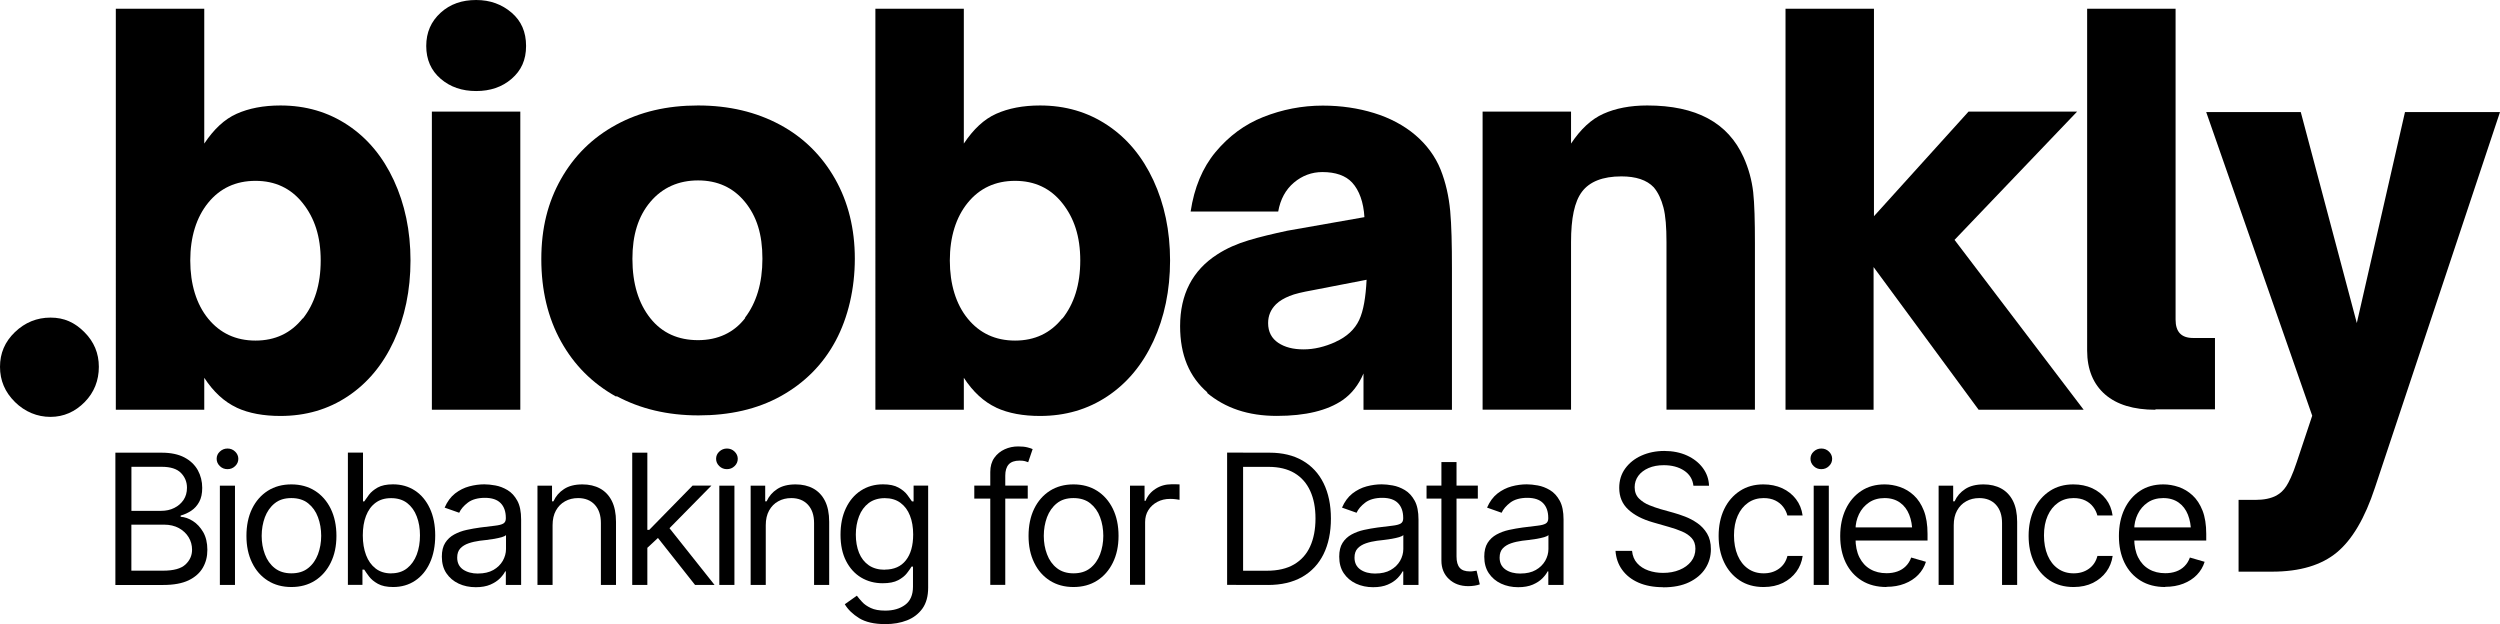 <?xml version="1.0" encoding="UTF-8"?>
<svg id="Layer_1" data-name="Layer 1" xmlns="http://www.w3.org/2000/svg" viewBox="0 0 403.65 100.77">
  <path d="M38.21,65.81c-1.98-.92-3.75-2.54-5.23-4.81v5.16h-14.28V1.41h14.28v21.77c1.56-2.33,3.26-3.93,5.23-4.81s4.31-1.34,7.07-1.34c4.1,0,7.7,1.06,10.89,3.18,3.18,2.12,5.65,5.09,7.42,8.91s2.69,8.13,2.69,12.94-.92,9.19-2.69,13.01-4.24,6.79-7.42,8.91-6.79,3.18-10.89,3.18c-2.69,0-5.09-.42-7.07-1.34ZM48.88,51.46c1.91-2.4,2.9-5.51,2.9-9.4s-.99-6.86-2.9-9.26c-1.91-2.4-4.45-3.6-7.63-3.6s-5.73,1.2-7.63,3.53-2.9,5.51-2.9,9.33.99,7.07,2.9,9.4,4.45,3.53,7.63,3.53,5.73-1.2,7.63-3.6v.07Z"/>
  <path d="M71.15,12.72c-1.56-1.34-2.33-3.11-2.33-5.3s.78-3.96,2.33-5.37,3.46-2.05,5.73-2.05,4.17.71,5.73,2.05c1.56,1.34,2.33,3.11,2.33,5.37s-.78,3.96-2.33,5.3-3.46,1.98-5.73,1.98-4.17-.64-5.73-1.98ZM84.01,66.16h-14.28V18.02h14.28v48.14Z"/>
  <path d="M99.49,64.04c-3.82-2.12-6.79-5.09-8.91-8.91s-3.18-8.27-3.18-13.29,1.06-9.19,3.18-12.94,5.07-6.67,8.91-8.76,8.2-3.11,13.22-3.11,9.4,1.06,13.22,3.11,6.79,5.02,8.91,8.76c2.12,3.75,3.18,8.06,3.18,12.86s-1.06,9.47-3.11,13.29-5.02,6.79-8.84,8.91-8.27,3.11-13.29,3.11-9.4-1.06-13.22-3.11l-.07.07ZM120.27,51.32c1.84-2.4,2.83-5.58,2.83-9.54s-.92-6.86-2.83-9.19-4.45-3.46-7.56-3.46-5.73,1.13-7.7,3.46-2.9,5.37-2.9,9.19c0,4.03.99,7.21,2.9,9.61,1.91,2.4,4.52,3.53,7.7,3.53s5.8-1.2,7.63-3.6h-.07Z"/>
  <path d="M160.85,65.81c-1.98-.92-3.75-2.54-5.23-4.81v5.16h-14.28V1.41h14.28v21.77c1.56-2.33,3.26-3.93,5.23-4.81s4.31-1.34,7.07-1.34c4.1,0,7.7,1.06,10.89,3.18,3.18,2.12,5.65,5.09,7.42,8.91s2.69,8.13,2.69,12.94-.92,9.19-2.69,13.01-4.24,6.79-7.42,8.91c-3.18,2.12-6.79,3.18-10.89,3.18-2.69,0-5.09-.42-7.07-1.34ZM171.52,51.46c1.91-2.4,2.9-5.51,2.9-9.4s-.99-6.86-2.9-9.26c-1.91-2.4-4.45-3.6-7.63-3.6s-5.73,1.2-7.63,3.53-2.9,5.51-2.9,9.33.99,7.07,2.9,9.4,4.45,3.53,7.63,3.53,5.73-1.2,7.63-3.6v.07Z"/>
  <path d="M194.99,63.4c-2.97-2.54-4.45-6.08-4.45-10.74,0-5.09,1.97-9,6.01-11.59,1.55-1,3.18-1.7,5.02-2.26s3.96-1.06,6.29-1.56l12.44-2.19c-.14-2.4-.83-4.33-1.98-5.58-1.05-1.14-2.69-1.7-4.81-1.7-1.7,0-3.25.57-4.59,1.7s-2.19,2.69-2.54,4.67h-14.14c.57-3.82,1.91-7.07,4.03-9.61s4.67-4.45,7.7-5.65c3.04-1.2,6.22-1.84,9.61-1.84,2.97,0,5.73.42,8.27,1.2,2.54.78,4.81,1.98,6.64,3.53s3.25,3.46,4.1,5.58c.85,2.12,1.34,4.38,1.56,6.72.21,2.33.28,5.37.28,9.26v22.83h-14.28v-5.87c-.78,1.84-1.92,3.3-3.39,4.31-2.43,1.66-5.94,2.54-10.6,2.54s-8.34-1.27-11.31-3.75h.14ZM215.63,55.2c1.85-.83,3.12-2.04,3.82-3.53s1.06-3.68,1.2-6.5l-8.76,1.7c-1.56.28-2.83.57-3.68.92s-1.63.78-2.19,1.34c-.85.85-1.27,1.84-1.27,3.04,0,1.41.57,2.47,1.63,3.18,1.06.71,2.4,1.06,4.1,1.06s3.4-.41,5.16-1.2Z"/>
  <path d="M239.38,66.16V18.02h14.28v5.16c1.56-2.33,3.26-3.93,5.23-4.81s4.31-1.34,7.07-1.34c7.92,0,13.03,2.78,15.55,8.34.83,1.84,1.34,3.75,1.56,5.65.21,1.91.28,4.67.28,8.27v26.86h-14.28v-27.07c0-2.4-.14-4.24-.49-5.58s-.85-2.4-1.56-3.25c-1.13-1.2-2.9-1.77-5.23-1.77-3.04,0-5.14.86-6.36,2.47s-1.77,4.31-1.77,8.13v27.07h-14.28Z"/>
  <path d="M302.57,66.16h-14.28V1.41h14.28v33.5l15.27-16.89h17.53l-19.79,20.71,20.85,27.43h-16.96l-16.96-23.04v23.04h.07Z"/>
  <path d="M348.02,66.16c-3.53,0-6.24-.83-8.13-2.47s-2.9-4.03-2.9-7.07V1.41h14.28v50.19c0,1.98.92,2.97,2.83,2.97h3.53v11.52h-9.61v.07Z"/>
  <path d="M367.57,80c-.92.49-2.05.71-3.39.71h-2.74v11.59h5.41c4.52,0,7.99-1.06,10.46-3.11s4.52-5.51,6.15-10.46l20.19-60.64h-15.34l-7.78,34.07-9.05-34.07h-15.27l17.12,49.03-2.49,7.47c-.69,2.1-1.3,3.3-1.69,3.9-.44.68-.97,1.17-1.59,1.51Z"/>
  <g>
    <path d="M18.63,94.44v-21.35h7.48c1.48,0,2.7.26,3.67.77.96.51,1.68,1.2,2.16,2.06.47.86.71,1.81.71,2.85,0,.92-.16,1.67-.49,2.27s-.75,1.07-1.28,1.42c-.53.35-1.09.61-1.71.78v.2c.66.04,1.32.27,1.98.69.66.42,1.21,1.02,1.66,1.79.44.77.67,1.72.67,2.85s-.24,2.03-.73,2.89c-.49.85-1.25,1.53-2.3,2.04-1.05.5-2.42.75-4.11.75h-7.71ZM21.21,82.48h4.82c.77,0,1.48-.15,2.11-.47.63-.31,1.13-.75,1.5-1.3.37-.56.55-1.21.55-1.96,0-.94-.33-1.73-.97-2.39-.65-.66-1.68-.99-3.1-.99h-4.9v7.11ZM21.21,92.14h5.13c1.69,0,2.89-.33,3.6-.99s1.07-1.46,1.07-2.39c0-.73-.18-1.39-.55-2.01-.37-.61-.89-1.1-1.57-1.48-.68-.37-1.48-.56-2.41-.56h-5.27v7.42Z"/>
    <path d="M36.73,75.75c-.48,0-.89-.16-1.23-.49-.34-.33-.52-.72-.52-1.18s.17-.85.52-1.17c.34-.32.75-.49,1.23-.49s.89.16,1.23.49c.34.33.52.72.52,1.17s-.17.85-.52,1.18c-.34.33-.75.49-1.23.49ZM35.5,94.44v-16.02h2.44v16.02h-2.44Z"/>
    <path d="M47.04,94.78c-1.44,0-2.71-.34-3.8-1.03-1.09-.69-1.94-1.65-2.54-2.9-.61-1.24-.91-2.68-.91-4.33s.3-3.13.91-4.38c.61-1.25,1.46-2.21,2.54-2.9,1.09-.69,2.36-1.03,3.8-1.03s2.72.34,3.81,1.03c1.09.69,1.94,1.66,2.55,2.9.61,1.25.92,2.71.92,4.38s-.31,3.09-.92,4.33c-.61,1.24-1.46,2.21-2.55,2.9-1.09.69-2.36,1.03-3.81,1.03ZM47.04,92.57c1.11,0,2.02-.28,2.72-.85.71-.56,1.23-1.31,1.58-2.23.34-.92.52-1.91.52-2.97s-.17-2.08-.52-3.01c-.34-.93-.87-1.67-1.58-2.24-.71-.57-1.61-.85-2.72-.85s-1.99.28-2.69.85c-.71.57-1.23,1.32-1.58,2.24-.34.93-.52,1.93-.52,3.01s.17,2.05.52,2.97c.34.92.87,1.67,1.58,2.23.71.56,1.61.85,2.69.85Z"/>
    <path d="M63.48,94.78c-1.02,0-1.84-.17-2.47-.52s-1.1-.75-1.43-1.19c-.33-.44-.59-.81-.77-1.1h-.29v2.46h-2.35v-21.35h2.44v7.88h.2c.18-.28.43-.63.76-1.07.32-.43.79-.82,1.4-1.17.61-.34,1.44-.52,2.48-.52,1.35,0,2.53.34,3.55,1.01,1.02.67,1.82,1.63,2.4,2.87.58,1.24.87,2.7.87,4.38s-.29,3.16-.86,4.41-1.37,2.21-2.39,2.89c-1.02.68-2.2,1.02-3.54,1.02ZM63.16,92.57c1.02,0,1.88-.27,2.57-.82.69-.55,1.21-1.29,1.56-2.21.35-.93.52-1.96.52-3.1s-.17-2.14-.52-3.05c-.34-.91-.86-1.63-1.54-2.16s-1.55-.8-2.59-.8-1.84.25-2.52.75c-.68.5-1.19,1.2-1.54,2.11-.35.9-.52,1.96-.52,3.16s.18,2.27.53,3.19c.35.92.87,1.64,1.55,2.16.68.52,1.52.78,2.5.78Z"/>
    <path d="M76.82,94.81c-1.01,0-1.94-.19-2.77-.58s-1.49-.95-1.98-1.68-.73-1.62-.73-2.67c0-.92.18-1.66.54-2.23.36-.57.85-1.02,1.45-1.35.61-.33,1.28-.58,2.01-.74.73-.16,1.47-.29,2.21-.39.97-.12,1.77-.22,2.37-.29.61-.07,1.05-.18,1.33-.34.28-.16.42-.44.42-.83v-.09c0-1.02-.28-1.82-.84-2.39-.56-.57-1.41-.85-2.54-.85s-2.08.26-2.75.77c-.67.51-1.14,1.06-1.4,1.64l-2.35-.83c.42-.97.98-1.73,1.68-2.28.7-.54,1.47-.93,2.29-1.15.83-.22,1.64-.33,2.44-.33.52,0,1.11.06,1.78.18.67.12,1.32.37,1.96.75.64.38,1.16.95,1.58,1.71s.62,1.78.62,3.05v10.55h-2.47v-2.18h-.11c-.16.34-.44.71-.83,1.11s-.91.74-1.55,1.02c-.65.28-1.44.42-2.37.42ZM77.19,92.6c.97,0,1.8-.19,2.47-.57.67-.38,1.17-.88,1.52-1.48.34-.61.52-1.24.52-1.9v-2.26c-.1.12-.33.24-.68.34s-.75.19-1.2.27c-.45.08-.9.14-1.33.19-.43.05-.77.09-1.03.12-.64.09-1.24.22-1.79.41s-1,.46-1.34.82c-.34.36-.51.86-.51,1.49,0,.85.32,1.49.95,1.93.64.43,1.44.65,2.43.65Z"/>
    <path d="M89.22,84.81v9.63h-2.44v-16.02h2.35v2.52h.23c.37-.82.94-1.48,1.71-1.98.76-.5,1.75-.75,2.97-.75,1.08,0,2.03.22,2.84.66s1.45,1.11,1.9,2c.45.89.68,2.02.68,3.39v10.18h-2.44v-10c0-1.25-.33-2.23-.99-2.95-.66-.71-1.56-1.07-2.69-1.07-.78,0-1.49.17-2.11.52-.62.34-1.11.84-1.47,1.49s-.54,1.44-.54,2.38Z"/>
    <path d="M102.08,94.44v-21.35h2.44v21.35h-2.44ZM104.37,88.59l-.06-3.04h.52l6.99-7.14h3.04l-7.45,7.57h-.23l-2.81,2.61ZM112.22,94.44l-6.25-7.91,1.75-1.72,7.65,9.63h-3.15Z"/>
    <path d="M117.37,75.75c-.48,0-.89-.16-1.23-.49-.34-.33-.52-.72-.52-1.18s.17-.85.52-1.17c.34-.32.75-.49,1.23-.49s.89.16,1.23.49c.34.33.52.72.52,1.17s-.17.85-.52,1.18c-.34.33-.75.49-1.23.49ZM116.14,94.44v-16.02h2.44v16.02h-2.44Z"/>
    <path d="M123.64,84.81v9.63h-2.44v-16.02h2.35v2.52h.23c.37-.82.94-1.48,1.71-1.98.76-.5,1.75-.75,2.97-.75,1.08,0,2.03.22,2.84.66s1.45,1.11,1.9,2c.45.89.68,2.02.68,3.39v10.18h-2.44v-10c0-1.25-.33-2.23-.99-2.95-.66-.71-1.56-1.07-2.69-1.07-.78,0-1.49.17-2.11.52-.62.34-1.11.84-1.47,1.49s-.54,1.44-.54,2.38Z"/>
    <path d="M142.94,100.77c-1.79,0-3.2-.33-4.24-.97-1.04-.65-1.8-1.4-2.3-2.24l1.95-1.38c.22.3.5.63.85,1.01.34.38.81.7,1.4.98.59.28,1.37.42,2.34.42,1.29,0,2.36-.31,3.2-.93s1.27-1.6,1.27-2.94v-3.24h-.23c-.17.29-.42.64-.75,1.07-.33.43-.8.8-1.42,1.13-.62.33-1.45.49-2.5.49-1.29,0-2.45-.31-3.47-.92s-1.83-1.5-2.43-2.67-.9-2.58-.9-4.24.29-3.07.87-4.29c.58-1.22,1.38-2.17,2.42-2.84,1.03-.67,2.22-1.01,3.57-1.01,1.04,0,1.87.17,2.49.52.62.34,1.09.73,1.42,1.17.33.44.58.79.77,1.07h.26v-2.55h2.35v16.48c0,1.38-.31,2.5-.92,3.36-.62.86-1.45,1.5-2.49,1.91s-2.21.61-3.49.61ZM142.86,91.97c1.48,0,2.62-.5,3.4-1.5.79-1,1.18-2.39,1.18-4.17,0-1.16-.17-2.17-.52-3.05-.34-.88-.86-1.57-1.54-2.07-.68-.5-1.53-.75-2.53-.75s-1.91.27-2.6.8-1.21,1.24-1.55,2.13c-.34.89-.52,1.87-.52,2.95s.17,2.09.52,2.95c.35.86.87,1.52,1.57,2.01.7.48,1.56.72,2.58.72Z"/>
    <path d="M165.94,78.41v2.09h-8.63v-2.09h8.63ZM159.89,94.44v-18.23c0-.92.22-1.68.65-2.29.43-.61,1-1.07,1.68-1.38s1.41-.46,2.16-.46c.61,0,1.11.05,1.5.15.39.1.67.19.85.28l-.72,2.12c-.12-.05-.29-.1-.51-.17-.21-.06-.5-.09-.87-.09-.81,0-1.4.21-1.77.62-.37.42-.55,1.02-.55,1.81v17.63h-2.44Z"/>
    <path d="M173.32,94.78c-1.44,0-2.71-.34-3.8-1.03-1.09-.69-1.94-1.65-2.54-2.9-.61-1.24-.91-2.68-.91-4.33s.3-3.13.91-4.38c.61-1.25,1.46-2.21,2.54-2.9,1.09-.69,2.36-1.03,3.8-1.03s2.72.34,3.81,1.03c1.09.69,1.94,1.66,2.55,2.9.61,1.25.92,2.71.92,4.38s-.31,3.09-.92,4.33c-.61,1.24-1.46,2.21-2.55,2.9-1.09.69-2.36,1.03-3.81,1.03ZM173.32,92.57c1.11,0,2.02-.28,2.72-.85.71-.56,1.23-1.31,1.58-2.23.34-.92.52-1.91.52-2.97s-.17-2.08-.52-3.01c-.34-.93-.87-1.67-1.58-2.24-.71-.57-1.61-.85-2.72-.85s-1.99.28-2.69.85c-.71.57-1.23,1.32-1.58,2.24-.34.93-.52,1.93-.52,3.01s.17,2.05.52,2.97c.34.92.87,1.67,1.58,2.23.71.56,1.61.85,2.69.85Z"/>
    <path d="M182.45,94.44v-16.02h2.35v2.44h.17c.3-.79.83-1.43,1.6-1.93s1.63-.74,2.59-.74c.18,0,.41,0,.67,0,.27,0,.47.01.62.02v2.49c-.09-.02-.28-.05-.57-.09-.3-.04-.61-.06-.95-.06-.77,0-1.47.16-2.08.49-.61.33-1.09.77-1.44,1.33-.35.56-.52,1.21-.52,1.93v10.12h-2.44Z"/>
    <path d="M200.71,73.08v21.35h-2.58v-21.35h2.58ZM204.72,94.44h-5.13v-2.29h4.96c1.77,0,3.23-.34,4.39-1.02,1.16-.68,2.03-1.65,2.6-2.91.57-1.26.86-2.76.86-4.5s-.28-3.2-.85-4.45-1.41-2.21-2.53-2.88-2.52-1.01-4.19-1.01h-5.36v-2.29h5.53c2.07,0,3.85.43,5.32,1.28,1.47.85,2.61,2.07,3.39,3.66s1.18,3.49,1.18,5.7-.4,4.14-1.19,5.74c-.79,1.6-1.95,2.83-3.46,3.69-1.52.86-3.36,1.29-5.53,1.29Z"/>
    <path d="M221.71,94.81c-1.01,0-1.93-.19-2.77-.58-.83-.39-1.49-.95-1.98-1.68s-.73-1.62-.73-2.67c0-.92.18-1.66.54-2.23.36-.57.85-1.02,1.45-1.35.61-.33,1.28-.58,2.01-.74.73-.16,1.47-.29,2.21-.39.97-.12,1.77-.22,2.37-.29.61-.07,1.05-.18,1.33-.34.28-.16.42-.44.42-.83v-.09c0-1.02-.28-1.82-.84-2.39-.56-.57-1.41-.85-2.54-.85s-2.08.26-2.75.77c-.67.51-1.14,1.06-1.4,1.64l-2.35-.83c.42-.97.98-1.73,1.68-2.28.7-.54,1.47-.93,2.29-1.15s1.64-.33,2.44-.33c.52,0,1.11.06,1.78.18.67.12,1.32.37,1.96.75.64.38,1.16.95,1.58,1.71.42.76.62,1.78.62,3.05v10.55h-2.46v-2.18h-.12c-.16.34-.44.71-.83,1.11s-.91.74-1.55,1.02c-.65.28-1.44.42-2.37.42ZM222.08,92.6c.97,0,1.8-.19,2.46-.57.67-.38,1.17-.88,1.52-1.48.34-.61.52-1.24.52-1.9v-2.26c-.11.12-.33.24-.68.34-.35.1-.75.19-1.2.27-.45.08-.9.14-1.33.19-.43.05-.77.09-1.03.12-.64.09-1.24.22-1.79.41-.55.19-1,.46-1.34.82s-.51.86-.51,1.49c0,.85.32,1.49.95,1.93s1.45.65,2.43.65Z"/>
    <path d="M238.61,78.41v2.09h-8.28v-2.09h8.28ZM232.73,74.6h2.44v15.25c0,.83.17,1.44.52,1.83.34.39.89.58,1.63.58.16,0,.33,0,.51-.03.18-.02.37-.05.58-.09l.52,2.21c-.23.09-.51.16-.84.21-.33.05-.66.08-1,.08-1.29,0-2.34-.38-3.15-1.15-.81-.76-1.21-1.76-1.21-2.98v-15.91Z"/>
    <path d="M245.13,94.81c-1.01,0-1.93-.19-2.77-.58-.83-.39-1.49-.95-1.98-1.68s-.73-1.62-.73-2.67c0-.92.18-1.66.54-2.23.36-.57.85-1.02,1.45-1.35.61-.33,1.28-.58,2.01-.74.73-.16,1.47-.29,2.21-.39.97-.12,1.77-.22,2.37-.29.61-.07,1.05-.18,1.33-.34.28-.16.42-.44.42-.83v-.09c0-1.02-.28-1.82-.84-2.39-.56-.57-1.41-.85-2.54-.85s-2.08.26-2.75.77c-.67.51-1.14,1.06-1.4,1.64l-2.35-.83c.42-.97.98-1.73,1.68-2.28.7-.54,1.47-.93,2.29-1.15s1.64-.33,2.44-.33c.52,0,1.11.06,1.78.18.67.12,1.32.37,1.96.75.64.38,1.16.95,1.58,1.71.42.76.62,1.78.62,3.05v10.55h-2.46v-2.18h-.12c-.16.34-.44.71-.83,1.11s-.91.74-1.55,1.02c-.65.28-1.44.42-2.37.42ZM245.51,92.6c.97,0,1.8-.19,2.46-.57.67-.38,1.17-.88,1.52-1.48.34-.61.52-1.24.52-1.9v-2.26c-.11.12-.33.24-.68.34-.35.1-.75.19-1.2.27-.45.08-.9.14-1.33.19-.43.05-.77.09-1.03.12-.64.09-1.24.22-1.79.41-.55.19-1,.46-1.34.82s-.51.86-.51,1.49c0,.85.32,1.49.95,1.93s1.45.65,2.43.65Z"/>
    <path d="M268.52,94.81c-1.53,0-2.85-.25-3.97-.74s-1.99-1.18-2.63-2.06c-.64-.88-1-1.91-1.08-3.07h2.67c.08.8.35,1.47.82,1.99.47.53,1.08.92,1.81,1.18.74.26,1.53.39,2.38.39.98,0,1.87-.16,2.66-.49.79-.32,1.41-.78,1.87-1.36.46-.58.69-1.27.69-2.05,0-.71-.2-1.28-.6-1.72s-.92-.8-1.57-1.07c-.65-.28-1.35-.52-2.1-.73l-2.61-.75c-1.67-.48-2.99-1.16-3.96-2.06s-1.46-2.06-1.46-3.5c0-1.19.32-2.24.97-3.13s1.52-1.59,2.62-2.08,2.33-.75,3.69-.75,2.6.25,3.67.74c1.07.49,1.92,1.16,2.55,2.01s.96,1.8,1,2.87h-2.52c-.12-1.05-.63-1.87-1.51-2.45s-1.98-.87-3.27-.87c-.94,0-1.76.15-2.47.46-.71.31-1.26.73-1.65,1.26-.39.54-.59,1.15-.59,1.83,0,.75.23,1.36.7,1.83.47.46,1.02.82,1.67,1.08.64.26,1.23.46,1.76.62l2.15.6c.55.15,1.17.36,1.86.62.68.26,1.34.61,1.98,1.05.63.44,1.16,1,1.57,1.68.41.68.62,1.53.62,2.53,0,1.15-.3,2.19-.9,3.12s-1.48,1.67-2.62,2.22c-1.15.55-2.54.82-4.18.82Z"/>
    <path d="M284.74,94.78c-1.49,0-2.78-.36-3.86-1.07-1.08-.71-1.92-1.69-2.51-2.93-.59-1.24-.88-2.66-.88-4.26s.3-3.07.9-4.32c.6-1.25,1.45-2.22,2.53-2.93,1.08-.71,2.35-1.06,3.79-1.06,1.13,0,2.14.21,3.05.62.9.42,1.64,1,2.22,1.76s.93,1.63,1.07,2.64h-2.46c-.12-.49-.35-.95-.67-1.38-.33-.43-.75-.78-1.28-1.04s-1.16-.39-1.88-.39c-.96,0-1.79.25-2.51.75-.72.5-1.28,1.2-1.68,2.1-.4.9-.6,1.96-.6,3.17s.2,2.31.59,3.23c.39.92.95,1.64,1.67,2.14.72.51,1.56.76,2.53.76s1.79-.25,2.48-.75c.69-.5,1.14-1.19,1.36-2.06h2.46c-.13.95-.48,1.8-1.02,2.55-.55.75-1.27,1.35-2.16,1.8-.89.44-1.93.67-3.12.67Z"/>
    <path d="M294.07,75.75c-.48,0-.89-.16-1.23-.49-.34-.33-.52-.72-.52-1.18s.17-.85.52-1.17c.34-.32.75-.49,1.23-.49s.89.16,1.23.49c.34.33.52.72.52,1.17s-.17.85-.52,1.18c-.34.33-.75.49-1.23.49ZM292.84,94.44v-16.02h2.44v16.02h-2.44Z"/>
    <path d="M304.6,94.78c-1.54,0-2.87-.34-3.99-1.03-1.12-.69-1.98-1.65-2.59-2.89-.6-1.24-.9-2.67-.9-4.31s.3-3.09.89-4.34c.59-1.25,1.43-2.23,2.5-2.94,1.07-.71,2.33-1.06,3.78-1.06.83,0,1.66.14,2.48.42.82.28,1.57.73,2.24,1.35.67.62,1.21,1.44,1.61,2.46.4,1.02.6,2.28.6,3.77v1.06h-12.35v-2.12h11.02l-1.13.8c0-1.07-.17-2.02-.5-2.85-.33-.83-.83-1.49-1.5-1.96s-1.49-.72-2.47-.72-1.83.24-2.53.72c-.7.48-1.24,1.11-1.61,1.88-.37.77-.56,1.61-.56,2.49v1.4c0,1.21.21,2.24.63,3.08.42.84,1.01,1.48,1.76,1.91.75.44,1.63.65,2.62.65.64,0,1.22-.09,1.75-.28s.98-.47,1.36-.85c.38-.38.67-.84.87-1.4l2.38.69c-.25.8-.67,1.51-1.25,2.11-.59.61-1.32,1.08-2.19,1.42-.87.34-1.84.51-2.92.51Z"/>
    <path d="M315.45,84.81v9.63h-2.44v-16.02h2.35v2.52h.23c.37-.82.94-1.48,1.71-1.98.76-.5,1.75-.75,2.97-.75,1.08,0,2.03.22,2.84.66.81.44,1.45,1.11,1.9,2,.45.89.68,2.02.68,3.39v10.18h-2.44v-10c0-1.25-.33-2.23-.99-2.95-.66-.71-1.56-1.07-2.69-1.07-.78,0-1.49.17-2.11.52-.62.34-1.11.84-1.47,1.49-.36.65-.54,1.44-.54,2.38Z"/>
    <path d="M334.79,94.78c-1.49,0-2.78-.36-3.86-1.07-1.08-.71-1.92-1.69-2.51-2.93-.59-1.24-.88-2.66-.88-4.26s.3-3.07.9-4.32c.6-1.25,1.45-2.22,2.53-2.93,1.08-.71,2.35-1.06,3.79-1.06,1.13,0,2.14.21,3.05.62.9.42,1.64,1,2.22,1.76s.93,1.63,1.07,2.64h-2.46c-.12-.49-.35-.95-.67-1.38-.33-.43-.75-.78-1.28-1.04-.53-.26-1.16-.39-1.88-.39-.96,0-1.79.25-2.51.75-.72.5-1.28,1.2-1.68,2.1-.4.9-.6,1.96-.6,3.17s.2,2.31.59,3.23c.39.92.95,1.64,1.67,2.14.72.51,1.56.76,2.53.76s1.79-.25,2.48-.75c.69-.5,1.14-1.19,1.36-2.06h2.46c-.13.95-.48,1.8-1.02,2.55-.55.75-1.27,1.35-2.16,1.8-.89.44-1.93.67-3.12.67Z"/>
    <path d="M349.6,94.78c-1.54,0-2.87-.34-3.99-1.03-1.12-.69-1.98-1.65-2.59-2.89-.6-1.24-.9-2.67-.9-4.31s.3-3.09.89-4.34c.59-1.25,1.43-2.23,2.5-2.94,1.07-.71,2.33-1.06,3.78-1.06.83,0,1.66.14,2.48.42.82.28,1.57.73,2.24,1.35.67.62,1.21,1.44,1.61,2.46.4,1.02.6,2.28.6,3.77v1.06h-12.35v-2.12h11.02l-1.13.8c0-1.07-.17-2.02-.5-2.85-.33-.83-.83-1.49-1.5-1.96s-1.49-.72-2.47-.72-1.83.24-2.53.72c-.7.48-1.24,1.11-1.61,1.88-.37.77-.56,1.61-.56,2.49v1.4c0,1.21.21,2.24.63,3.08.42.84,1.01,1.48,1.76,1.91.75.44,1.63.65,2.62.65.64,0,1.22-.09,1.75-.28s.98-.47,1.36-.85c.38-.38.67-.84.87-1.4l2.38.69c-.25.8-.67,1.51-1.25,2.11-.59.61-1.32,1.08-2.19,1.42-.87.34-1.84.51-2.92.51Z"/>
  </g>
  <path d="M2.41,64.9c-1.61-1.58-2.41-3.48-2.41-5.67s.78-4.04,2.41-5.61c1.63-1.56,3.55-2.34,5.75-2.34s3.9.78,5.46,2.34c1.56,1.56,2.34,3.41,2.34,5.61s-.76,4.13-2.27,5.67c-1.54,1.58-3.41,2.41-5.54,2.41s-4.1-.8-5.75-2.41"/>
</svg>